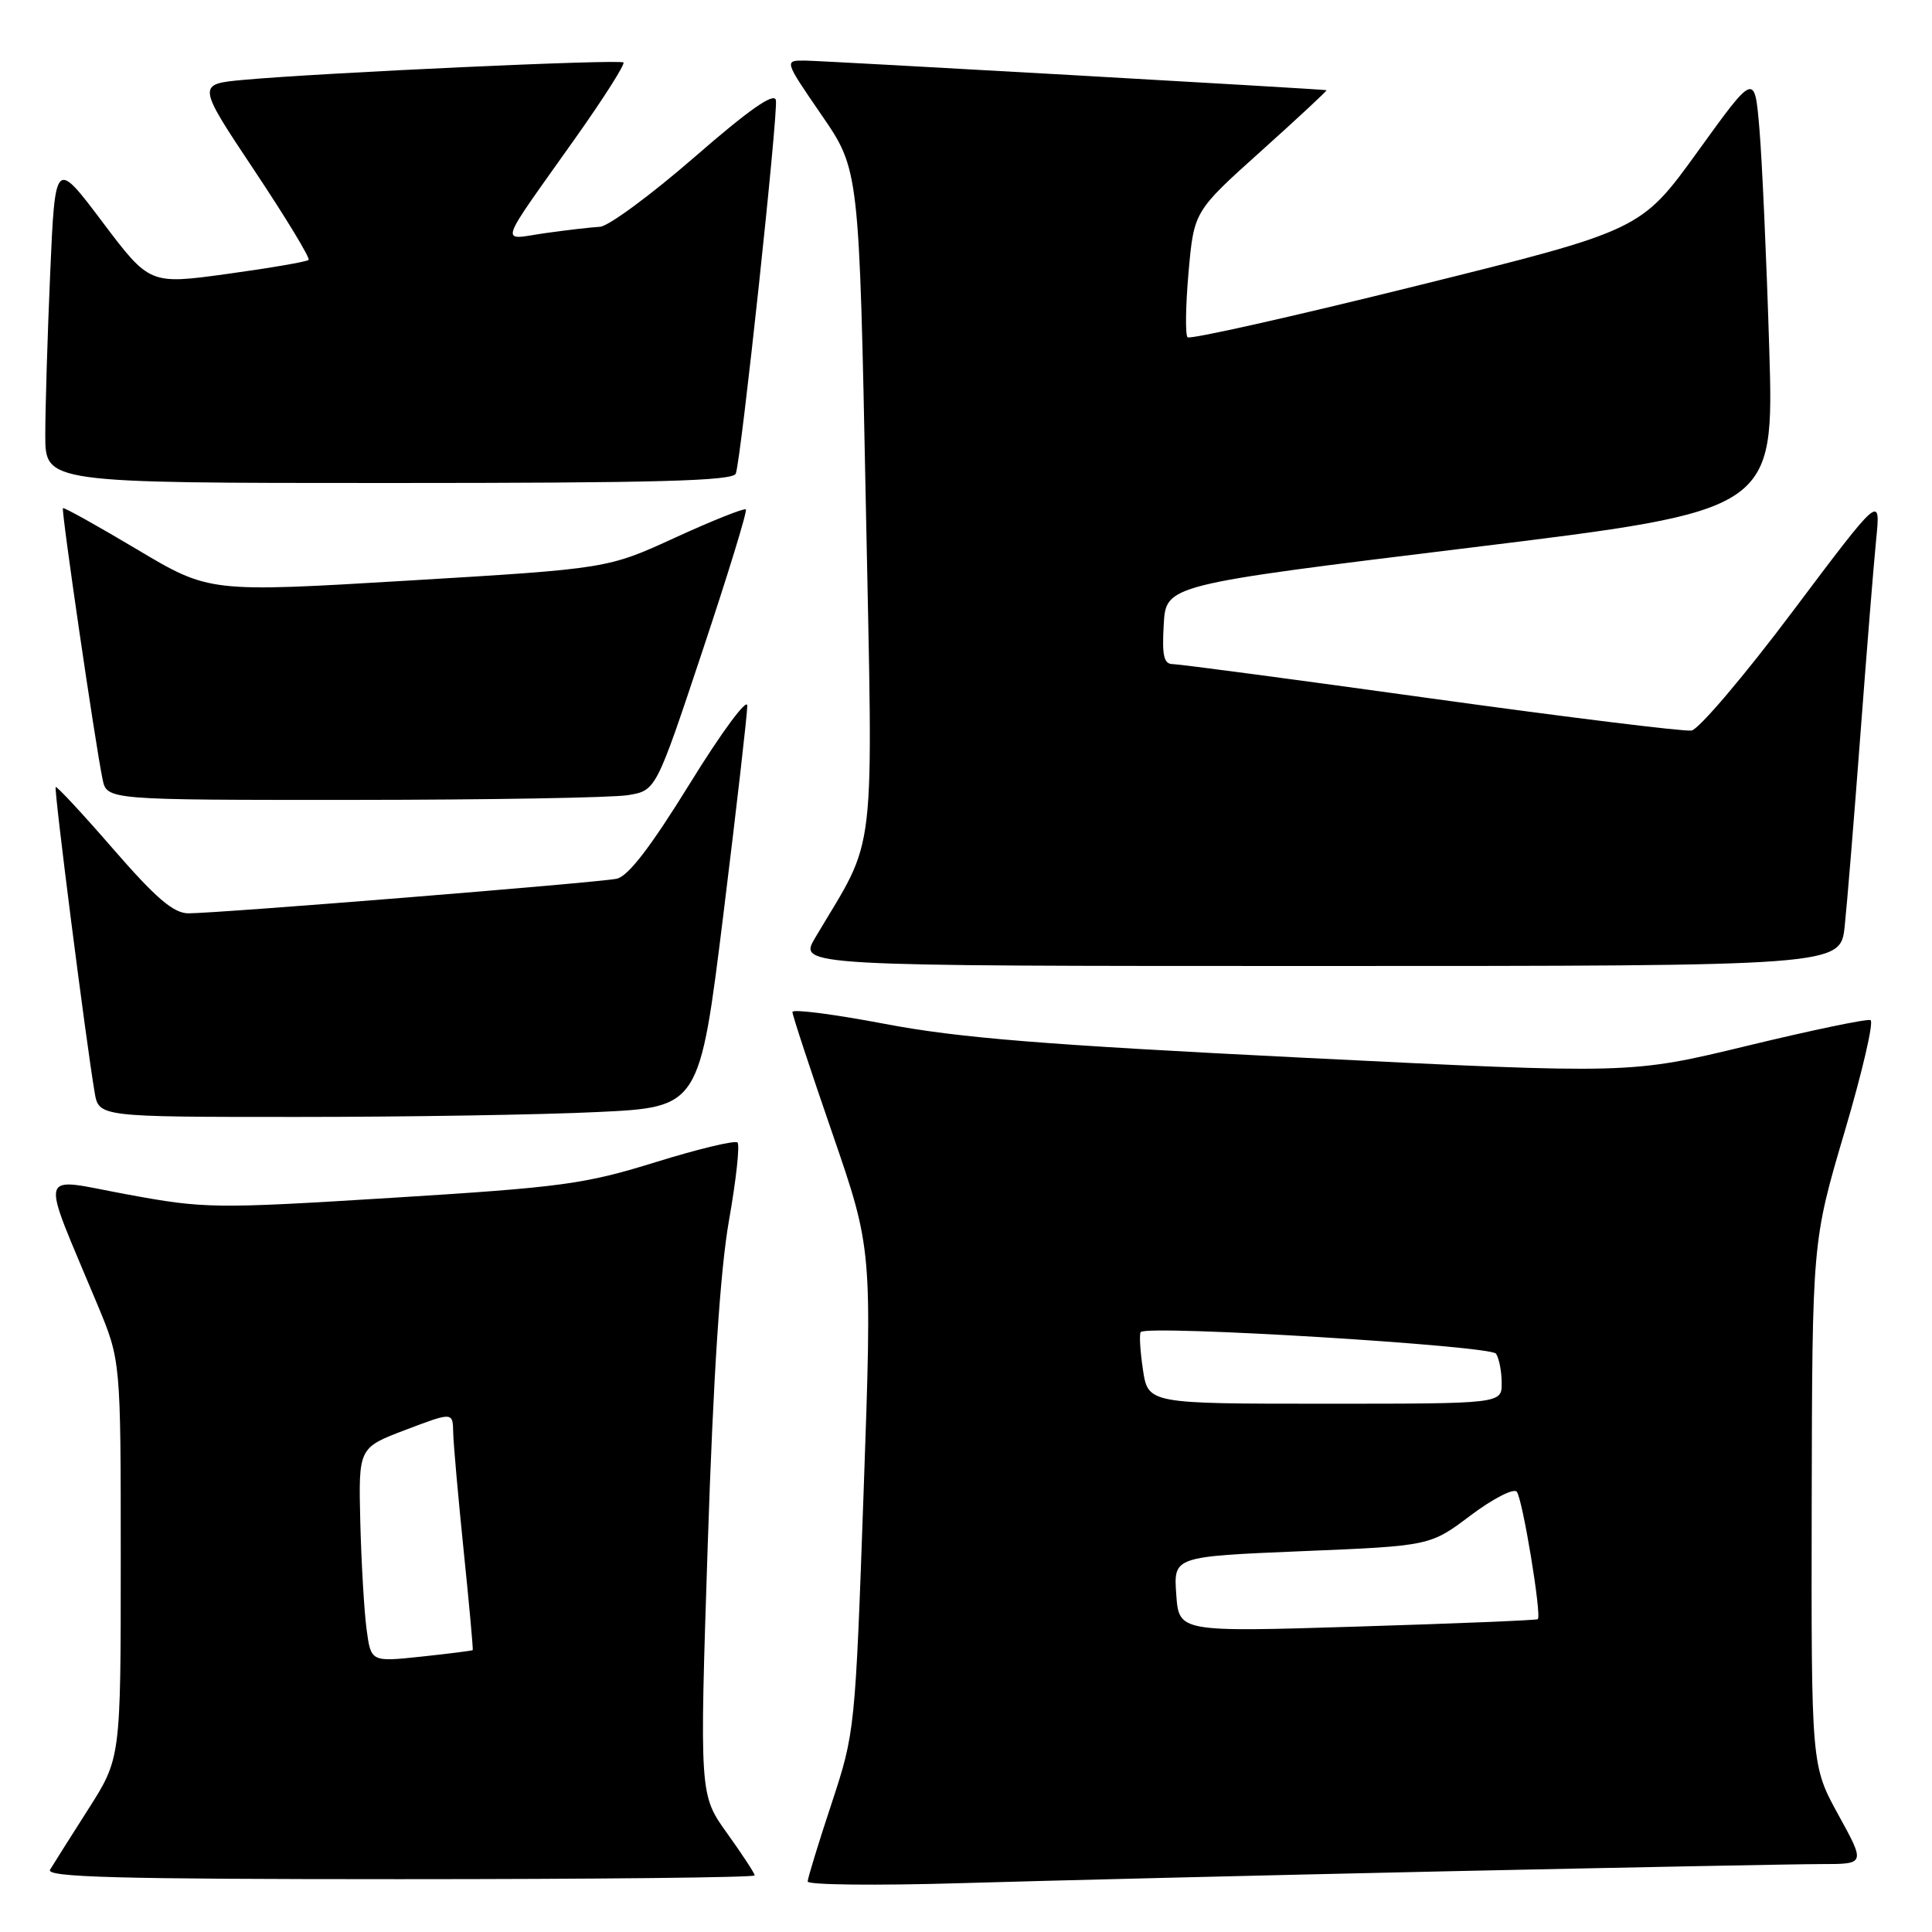 <?xml version="1.0" encoding="UTF-8" standalone="no"?>
<!DOCTYPE svg PUBLIC "-//W3C//DTD SVG 1.1//EN" "http://www.w3.org/Graphics/SVG/1.1/DTD/svg11.dtd" >
<svg xmlns="http://www.w3.org/2000/svg" xmlns:xlink="http://www.w3.org/1999/xlink" version="1.1" viewBox="0 0 256 256">
 <g >
 <path fill="currentColor"
d=" M 191.50 247.96 C 215.70 247.44 238.13 247.00 241.34 247.00 C 247.18 247.00 247.18 247.00 243.59 240.47 C 240.00 233.93 240.00 233.93 240.06 199.22 C 240.13 164.50 240.13 164.50 244.41 150.00 C 246.77 142.03 248.32 135.35 247.85 135.17 C 247.38 134.98 240.04 136.51 231.53 138.57 C 216.06 142.31 216.06 142.31 172.78 140.16 C 138.29 138.44 127.01 137.53 117.25 135.67 C 110.51 134.39 105.00 133.68 105.00 134.09 C 105.00 134.51 107.38 141.75 110.29 150.17 C 115.57 165.50 115.57 165.50 114.44 197.50 C 113.32 229.29 113.29 229.56 110.18 239.00 C 108.45 244.22 107.03 248.87 107.02 249.31 C 107.01 249.76 116.11 249.86 127.25 249.53 C 138.39 249.20 167.30 248.49 191.50 247.96 Z  M 100.00 248.50 C 100.00 248.23 98.35 245.71 96.34 242.91 C 92.69 237.82 92.69 237.82 93.78 204.66 C 94.52 182.27 95.43 168.33 96.59 161.74 C 97.54 156.37 98.05 151.71 97.72 151.39 C 97.40 151.07 92.51 152.24 86.85 154.00 C 77.46 156.91 74.45 157.32 52.04 158.71 C 28.37 160.18 27.12 160.16 16.82 158.26 C 4.78 156.05 5.22 154.41 12.92 172.89 C 16.00 180.28 16.00 180.28 16.00 206.63 C 16.00 232.98 16.00 232.98 11.69 239.74 C 9.32 243.46 7.04 247.06 6.63 247.75 C 6.04 248.74 15.56 249.00 52.94 249.00 C 78.82 249.00 100.00 248.78 100.00 248.50 Z  M 79.18 147.35 C 92.69 146.71 92.69 146.71 95.86 121.10 C 97.60 107.02 99.02 94.61 99.02 93.51 C 99.01 92.42 95.61 97.02 91.45 103.76 C 86.19 112.27 83.23 116.13 81.70 116.44 C 79.09 116.97 28.65 121.04 24.94 121.02 C 22.98 121.00 20.65 119.00 15.01 112.51 C 10.96 107.84 7.52 104.14 7.38 104.29 C 7.12 104.54 11.37 137.83 12.54 144.75 C 13.09 148.00 13.09 148.00 39.39 148.00 C 53.85 148.00 71.76 147.71 79.18 147.35 Z  M 244.43 122.75 C 244.74 119.86 245.67 108.50 246.50 97.50 C 247.33 86.50 248.27 74.80 248.60 71.50 C 249.20 65.50 249.20 65.50 237.55 81.00 C 231.15 89.53 225.11 96.63 224.14 96.80 C 223.17 96.96 207.65 95.04 189.66 92.55 C 171.67 90.05 156.26 88.00 155.42 88.00 C 154.21 88.00 153.96 86.92 154.20 82.75 C 154.50 77.50 154.50 77.50 194.79 72.57 C 235.09 67.64 235.09 67.64 234.43 46.07 C 234.07 34.21 233.48 21.15 233.13 17.06 C 232.50 9.62 232.50 9.62 224.97 20.06 C 217.43 30.50 217.43 30.50 187.68 37.88 C 171.32 41.94 157.67 45.01 157.36 44.69 C 157.04 44.37 157.10 40.49 157.49 36.06 C 158.21 28.00 158.21 28.00 167.12 20.00 C 172.02 15.60 175.91 11.98 175.77 11.95 C 174.95 11.79 109.03 8.05 106.70 8.03 C 103.89 8.00 103.89 8.00 108.87 15.25 C 113.85 22.50 113.85 22.50 114.72 66.50 C 115.69 115.29 116.26 110.35 108.02 124.25 C 105.80 128.00 105.80 128.00 174.83 128.00 C 243.86 128.00 243.86 128.00 244.43 122.75 Z  M 83.21 105.36 C 86.92 104.75 86.92 104.75 93.06 86.31 C 96.44 76.17 99.04 67.71 98.83 67.50 C 98.63 67.29 94.42 68.97 89.48 71.23 C 80.50 75.35 80.50 75.35 54.12 76.93 C 27.74 78.51 27.74 78.51 18.16 72.80 C 12.89 69.66 8.47 67.20 8.34 67.33 C 8.09 67.58 12.60 98.46 13.59 103.25 C 14.16 106.00 14.16 106.00 46.83 105.99 C 64.80 105.98 81.17 105.70 83.21 105.36 Z  M 97.50 62.75 C 98.23 60.65 103.13 14.93 102.81 13.27 C 102.59 12.19 99.26 14.52 92.00 20.84 C 86.22 25.86 80.60 30.00 79.50 30.05 C 78.40 30.11 75.14 30.48 72.25 30.89 C 66.15 31.76 65.69 33.20 76.38 18.10 C 80.04 12.93 82.84 8.51 82.61 8.28 C 82.16 7.82 42.67 9.64 32.30 10.58 C 26.09 11.15 26.09 11.15 33.70 22.58 C 37.89 28.87 41.13 34.21 40.89 34.44 C 40.65 34.68 35.82 35.51 30.15 36.29 C 19.83 37.71 19.83 37.71 13.57 29.41 C 7.31 21.10 7.31 21.10 6.65 36.21 C 6.29 44.52 6.00 54.17 6.00 57.66 C 6.00 64.00 6.00 64.00 51.53 64.00 C 87.06 64.00 97.16 63.73 97.50 62.75 Z  M 155.86 211.26 C 155.50 206.25 155.50 206.25 172.50 205.54 C 189.50 204.84 189.50 204.84 194.85 200.81 C 197.79 198.60 200.54 197.18 200.97 197.65 C 201.73 198.47 204.30 214.05 203.77 214.55 C 203.62 214.69 192.86 215.13 179.86 215.53 C 156.21 216.26 156.21 216.26 155.86 211.26 Z  M 151.44 181.45 C 151.07 178.95 150.94 176.73 151.16 176.50 C 152.13 175.53 197.54 178.30 198.23 179.37 C 198.64 179.99 198.98 181.74 198.98 183.25 C 199.00 186.00 199.00 186.00 175.56 186.00 C 152.12 186.00 152.12 186.00 151.44 181.45 Z  M 48.57 215.86 C 48.25 213.46 47.88 207.07 47.74 201.66 C 47.50 191.83 47.50 191.83 53.75 189.46 C 60.00 187.09 60.00 187.09 60.05 189.80 C 60.08 191.28 60.71 198.35 61.44 205.50 C 62.18 212.65 62.71 218.57 62.64 218.65 C 62.56 218.73 59.50 219.12 55.83 219.51 C 49.15 220.22 49.15 220.22 48.57 215.86 Z "/>
</g>
</svg>